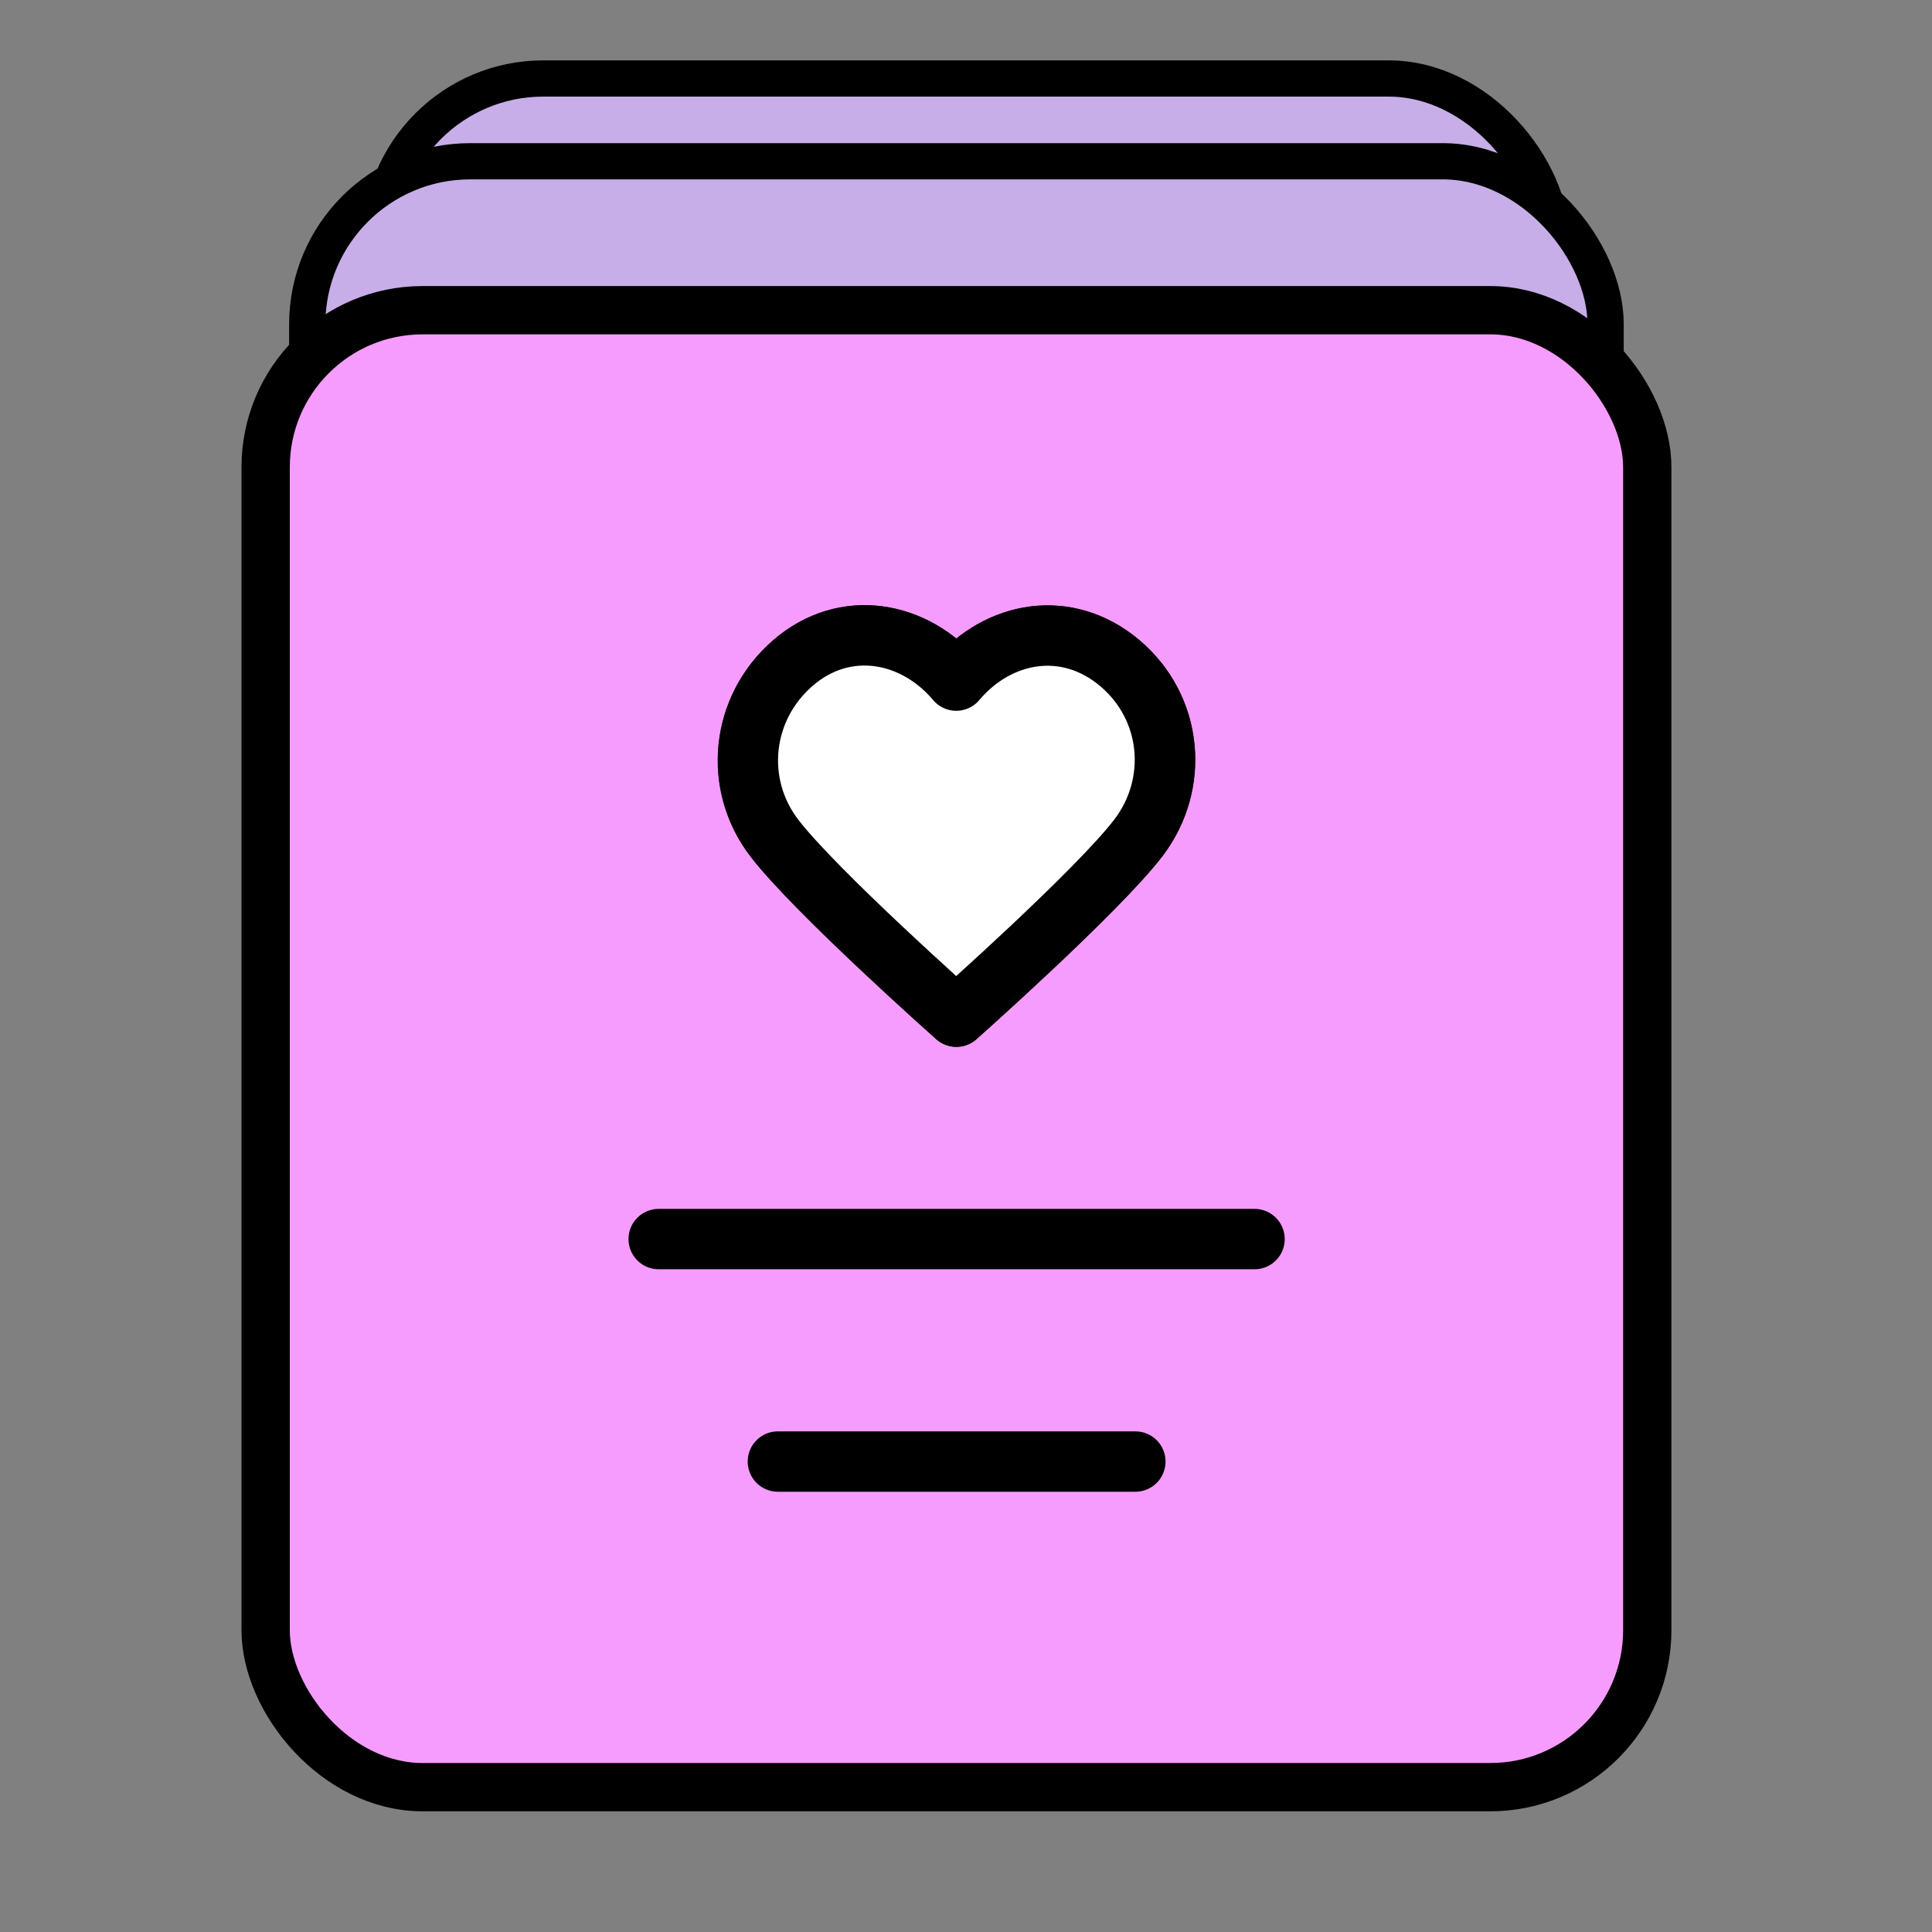 <svg width="32" height="32" viewBox="0 0 32 32" fill="none" xmlns="http://www.w3.org/2000/svg">
<rect x="0" y="0" width="32" height="32" fill="#808080" stroke="none"/>
<rect x="6.3" y="1.3" width="19.4" height="20.4" rx="2.7" fill="#C7AEE8" stroke="black" stroke-width="0.6"/>
<rect x="5.089" y="2.671" width="21.505" height="15.979" rx="2.7" fill="#C7AEE8" stroke="black" stroke-width="0.6"/>
<rect x="4.4" y="5.138" width="22.884" height="24.463" rx="2.6" fill="#F79CFF"/>
<rect x="4.4" y="5.138" width="22.884" height="24.463" rx="2.6" stroke="black" stroke-width="0.8"/>
<path fill-rule="evenodd" clip-rule="evenodd" d="M15.842 11.273C15.151 10.453 14 10.232 13.135 10.983C12.269 11.734 12.148 12.99 12.827 13.878C13.507 14.766 15.842 16.839 15.842 16.839C15.842 16.839 18.177 14.766 18.857 13.878C19.536 12.99 19.43 11.726 18.549 10.983C17.669 10.24 16.533 10.453 15.842 11.273Z" fill="#F79CFF"/>
<path d="M12.884 24.208H18.805M10.91 20.523H20.779M15.842 11.273C15.151 10.453 14 10.232 13.135 10.983C12.269 11.734 12.148 12.99 12.827 13.878C13.507 14.766 15.842 16.839 15.842 16.839C15.842 16.839 18.177 14.766 18.857 13.878C19.536 12.99 19.43 11.726 18.549 10.983C17.669 10.24 16.533 10.453 15.842 11.273Z" stroke="black" stroke-linecap="round" stroke-linejoin="round"/>
<path fill-rule="evenodd" clip-rule="evenodd" d="M15.838 11.273C15.148 10.453 13.996 10.232 13.131 10.983C12.266 11.734 12.144 12.99 12.823 13.878C13.503 14.766 15.838 16.839 15.838 16.839C15.838 16.839 18.174 14.766 18.853 13.878C19.533 12.99 19.426 11.726 18.546 10.983C17.666 10.24 16.529 10.453 15.838 11.273Z" fill="white" stroke="black" stroke-linecap="round" stroke-linejoin="round"/>
</svg>
